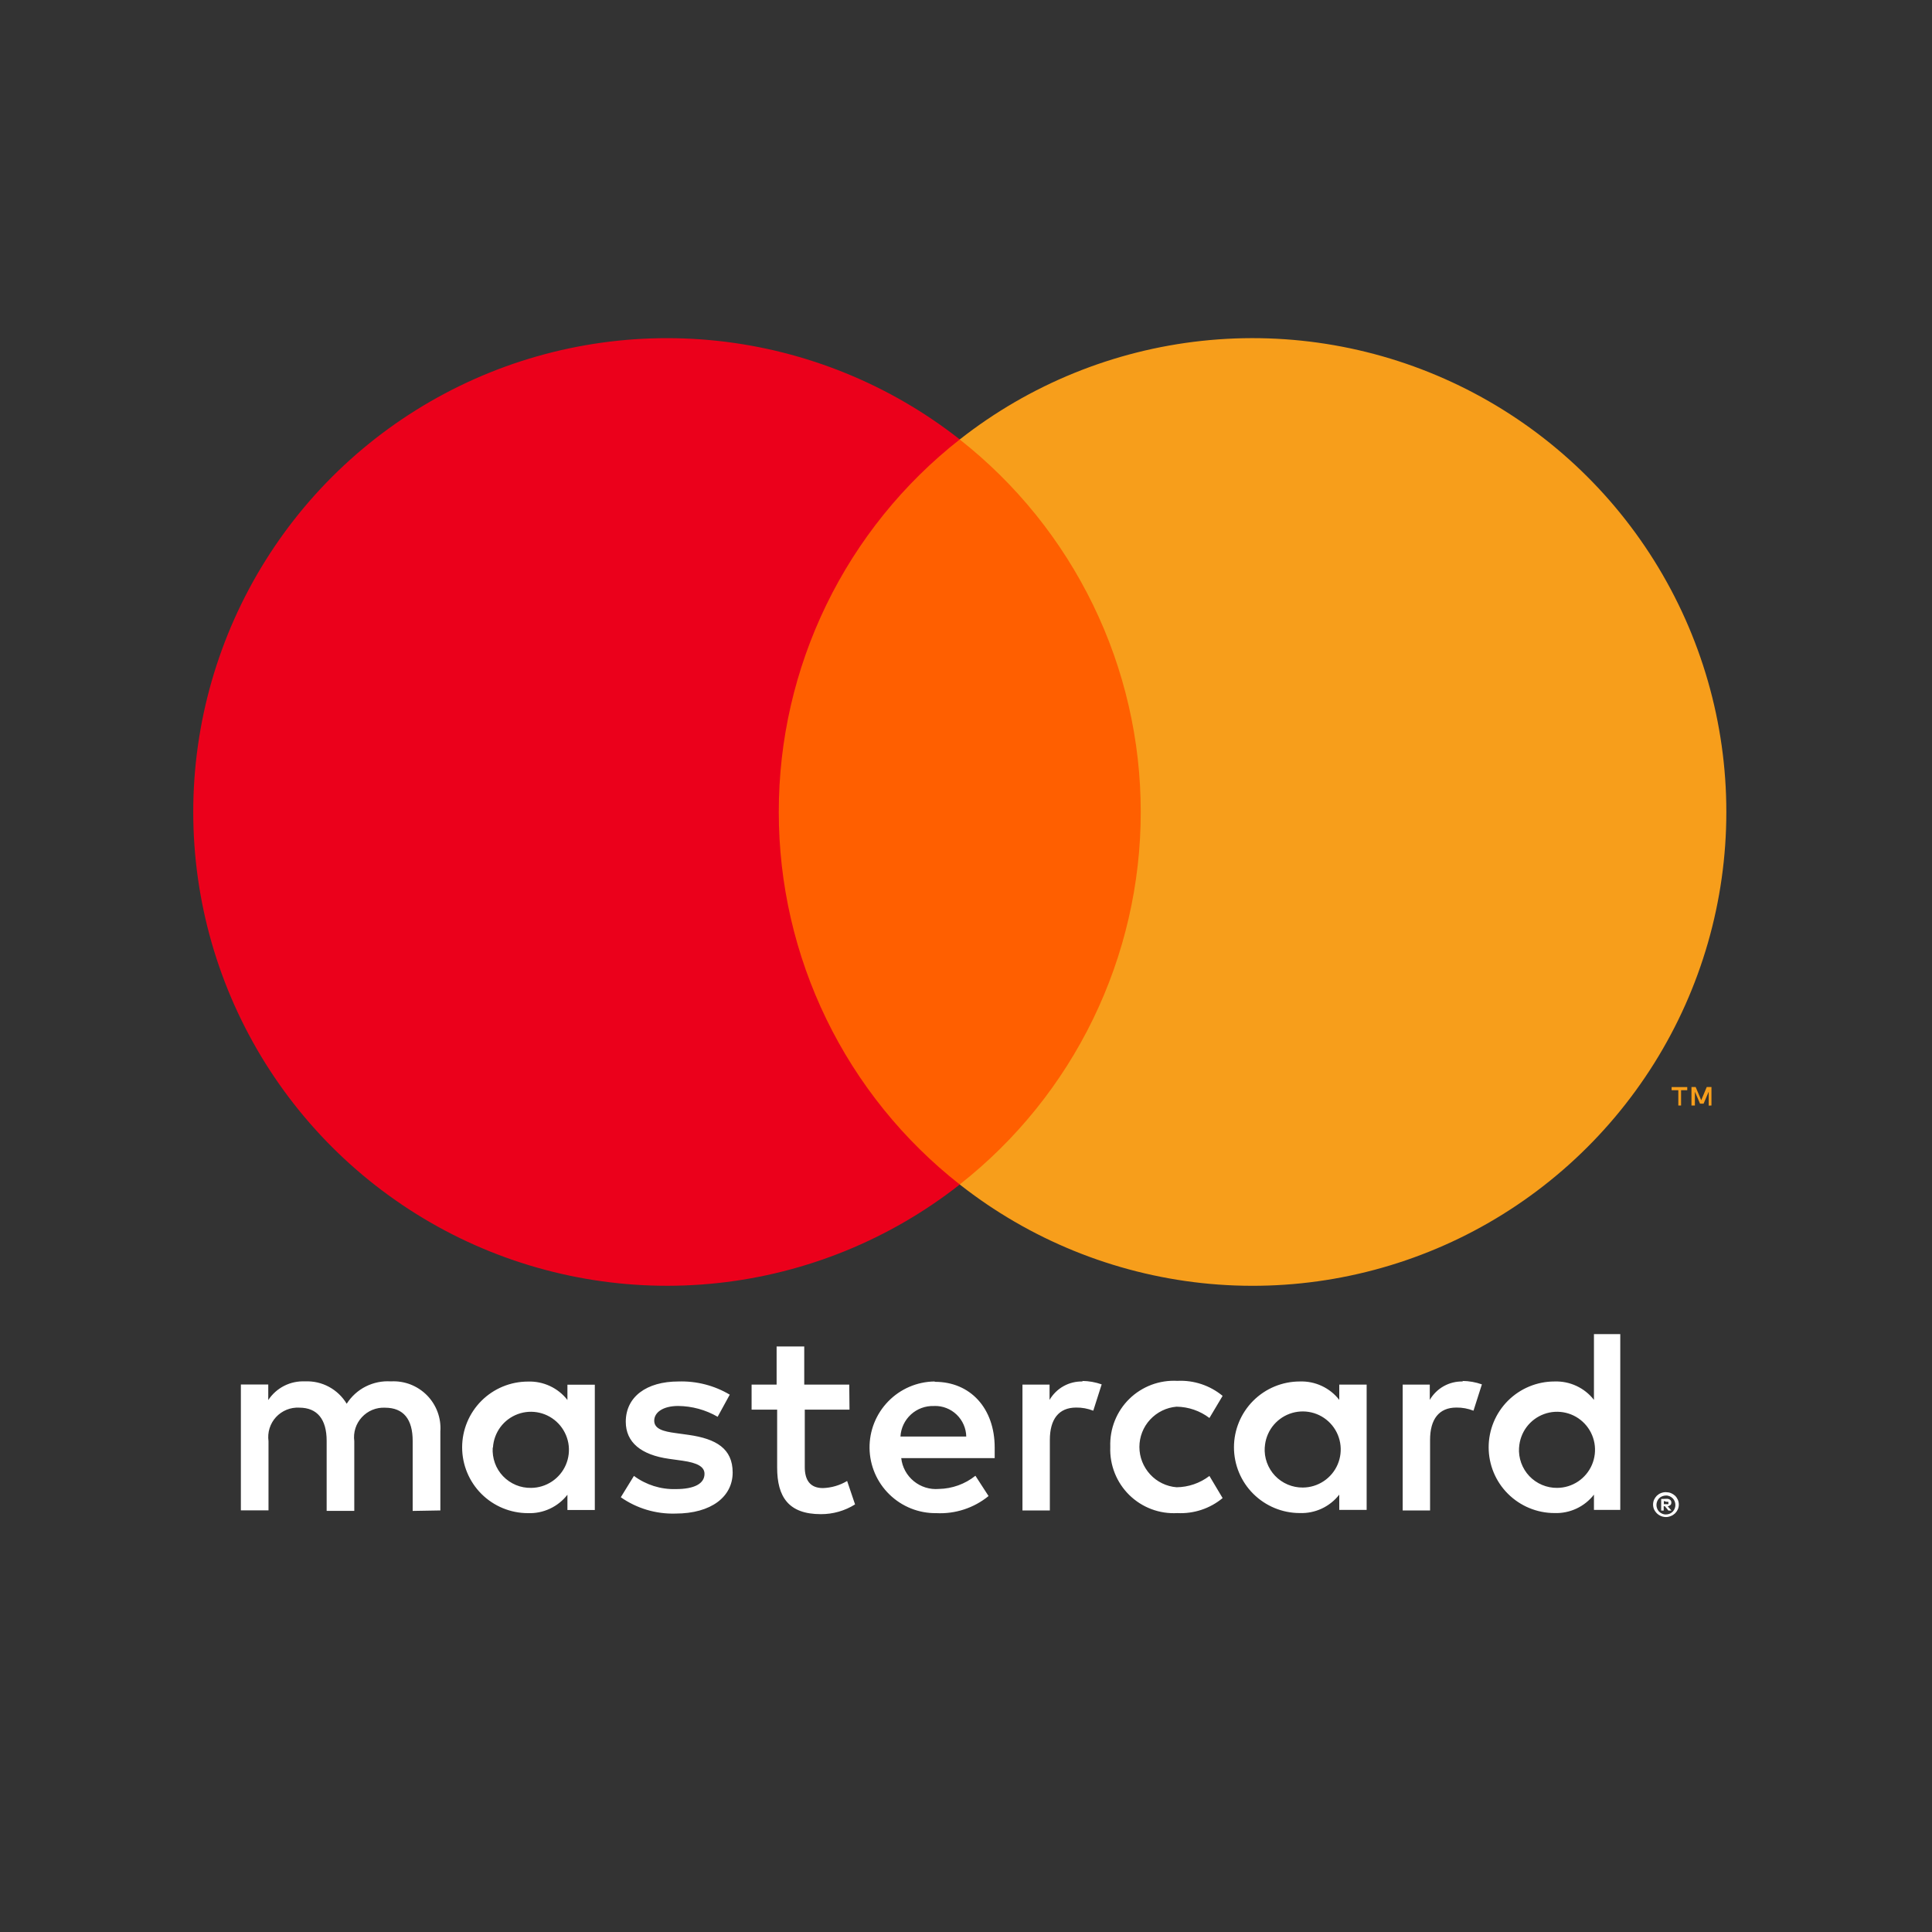 <svg fill="none" height="40" viewBox="0 0 40 40" width="40" xmlns="http://www.w3.org/2000/svg"><rect x="0" y="0" width="40" height="40" fill="#333333" stroke="none"/><path d="m24.162 9.098h-8.583v15.425h8.583z" fill="#ff5f00"/><path d="m16.124 16.812c-.002-1.486.335-2.952.984-4.289.649-1.336 1.594-2.508 2.763-3.425-1.447-1.137-3.185-1.844-5.015-2.041-1.83-.196-3.678.126-5.334.931-1.655.804-3.051 2.058-4.027 3.619-.976 1.56-1.494 3.364-1.494 5.204 0 1.841.518 3.644 1.494 5.204s2.372 2.814 4.027 3.619c1.655.804 3.504 1.127 5.334.931s3.568-.904 5.015-2.041c-1.168-.917-2.113-2.088-2.762-3.424-.649-1.336-.986-2.802-.985-4.287z" fill="#eb001b"/><path d="m35.742 16.812c0 1.841-.518 3.644-1.495 5.204s-2.373 2.814-4.028 3.619c-1.656.804-3.504 1.127-5.334.93s-3.568-.904-5.015-2.042c1.168-.918 2.112-2.089 2.761-3.425s.987-2.802.987-4.287-.337-2.951-.987-4.287-1.593-2.507-2.761-3.425c1.447-1.138 3.185-1.845 5.015-2.042 1.83-.197 3.679.126 5.334.93s3.051 2.058 4.028 3.619 1.495 3.364 1.495 5.204z" fill="#f79e1b"/><path d="m34.805 22.888v-.316h.128v-.065h-.324v.065h.139v.316zm.629 0v-.382h-.098l-.114.273-.115-.273h-.087v.382h.071v-.286l.106.248h.074l.106-.248v.289z" fill="#f79e1b"/><path d="m9.117 31.272v-1.635c.01-.138-.01-.276-.058-.405-.048-.129-.123-.247-.22-.345s-.214-.174-.342-.224c-.129-.049-.266-.071-.404-.063-.18-.012-.36.025-.521.106-.161.081-.297.205-.394.357-.089-.147-.215-.268-.367-.35s-.322-.121-.494-.113c-.15-.007-.299.024-.433.092-.134.068-.248.17-.33.295v-.322h-.567v2.605h.572v-1.433c-.012-.089-.005-.18.022-.266.027-.086.072-.165.133-.231s.136-.118.219-.152c.083-.034.173-.049.263-.044.376 0 .567.245.567.687v1.45h.572v-1.444c-.012-.089-.004-.179.023-.265.027-.086.073-.164.134-.23.061-.066.135-.118.218-.152.083-.034.173-.05.262-.045.387 0 .572.245.572.687v1.45zm8.466-2.605h-.932v-.79h-.572v.79h-.518v.518h.529v1.199c0 .605.234.965.905.965.25.001.496-.069.708-.202l-.164-.485c-.152.091-.325.141-.501.147-.273 0-.376-.174-.376-.436v-1.188h.926zm4.834-.065c-.138-.004-.275.029-.396.096-.121.067-.221.166-.291.285v-.316h-.561v2.605h.567v-1.46c0-.43.185-.67.545-.67.121-.002.241.021.354.065l.174-.545c-.13-.046-.266-.07-.403-.071zm-7.308.273c-.321-.191-.69-.285-1.063-.273-.659 0-1.09.316-1.09.834 0 .425.316.687.899.768l.273.038c.311.044.458.125.458.272 0 .202-.207.316-.594.316-.311.009-.616-.087-.867-.273l-.272.442c.33.231.726.349 1.128.338.752 0 1.188-.354 1.188-.85s-.343-.698-.91-.779l-.273-.038c-.245-.033-.441-.082-.441-.256s.185-.305.496-.305c.287.003.569.08.817.224zm15.18-.273c-.138-.004-.275.029-.396.096-.121.067-.221.166-.291.285v-.316h-.561v2.605h.567v-1.46c0-.43.185-.67.545-.67.121-.002.242.021.354.065l.174-.545c-.129-.046-.266-.07-.403-.071zm-7.302 1.362c-.007.183.025.365.093.536s.17.324.301.453c.131.128.287.228.458.292.172.065.354.092.537.082.34.017.675-.093.937-.311l-.273-.458c-.196.149-.435.232-.681.234-.209-.017-.405-.112-.547-.267s-.222-.357-.222-.567.079-.413.222-.567.338-.25.547-.267c.246.003.485.085.681.234l.273-.458c-.263-.217-.597-.328-.937-.311-.183-.01-.366.018-.537.082-.171.065-.328.164-.458.292-.131.128-.233.282-.301.453-.068.17-.099.353-.093.536zm5.308 0v-1.297h-.567v.316c-.096-.124-.221-.223-.363-.289-.142-.066-.298-.098-.455-.092-.361 0-.708.144-.963.399s-.399.602-.399.963c0 .361.143.708.399.963s.602.399.963.399c.157.006.313-.026.455-.092.142-.066.267-.166.363-.289v.316h.567zm-2.109 0c.009-.153.063-.301.154-.424.092-.123.217-.217.362-.27s.301-.062.45-.027c.15.035.285.113.391.225.106.112.176.251.203.403s.009.307-.051.448c-.06.141-.161.262-.289.347-.128.085-.278.131-.431.132-.108.001-.215-.02-.314-.062s-.189-.104-.263-.182-.131-.171-.168-.273c-.037-.102-.052-.209-.045-.317zm-6.839-1.362c-.361.005-.706.153-.958.413-.252.259-.391.608-.386.969.005.361.153.706.413.958.259.252.608.391.969.386.392.02.778-.106 1.082-.354l-.272-.42c-.215.172-.482.268-.757.273-.187.016-.374-.042-.519-.161-.146-.119-.239-.29-.26-.477h1.935c0-.071 0-.142 0-.218 0-.818-.507-1.362-1.237-1.362zm0 .507c.085-.002.169.013.248.044.079.031.151.077.212.136.061.059.11.129.144.207s.053.161.054.246h-1.362c.01-.175.088-.339.217-.457.129-.118.3-.181.475-.175zm14.199.861v-2.349h-.545v1.362c-.096-.124-.221-.223-.363-.289-.142-.066-.298-.098-.455-.092-.361 0-.708.144-.963.399s-.399.602-.399.963c0 .361.143.708.399.963s.602.399.963.399c.157.006.313-.026.455-.092s.267-.166.363-.289v.316h.545zm.946.924c.035-0.0.071.006.103.019.031.013.06.031.085.054.024.023.043.051.057.082.014.032.021.066.021.101s-.007.069-.021.101c-.014.031-.033.058-.057.082-.025.023-.053.042-.085.054-.033.014-.068.022-.103.022-.052-0-.102-.015-.146-.043-.043-.028-.078-.068-.1-.115-.014-.032-.021-.066-.021-.101 0-.035.007-.069.021-.101.014-.03.033-.058.057-.082.025-.023.053-.042.084-.054.035-.014.074-.021.112-.019zm0 .461c.027 0.0.054-.005.079-.016.023-.01.045-.025.063-.044.034-.037.053-.086.053-.136 0-.051-.019-.099-.053-.136-.018-.018-.039-.033-.063-.044-.025-.011-.052-.017-.079-.016-.027 0-.054.006-.079.016-.025.01-.047.025-.065.044-.034.037-.053.086-.053.136 0 .05.019.099.053.136.019.019.041.034.065.044.027.012.057.018.087.016zm.016-.324c.025-.001.051.006.071.022.008.007.015.016.019.026.004.01.006.021.005.032 0.0.009-.001.018-.004.027-.003.008-.008.016-.015.022-.016.014-.036.023-.057.025l.079.09h-.063l-.073-.09h-.025v.09h-.052v-.24zm-.06.046v.065h.06c.011.003.022.003.033 0 .002-.004.003-.008.003-.012 0-.004-.001-.009-.003-.012.002-.004.003-.008.003-.012 0-.004-.001-.009-.003-.012-.011-.003-.022-.003-.033 0zm-2.997-1.106c.009-.153.063-.301.154-.424.092-.123.217-.217.362-.27.144-.053.301-.062.45-.027.15.035.285.113.391.225.106.112.176.252.203.403.027.151.009.307-.051.448-.06.141-.161.262-.288.347-.128.085-.278.131-.432.132-.108.001-.215-.02-.314-.062s-.189-.104-.263-.182c-.074-.078-.131-.171-.168-.273s-.052-.209-.045-.317zm-19.136 0v-1.302h-.567v.316c-.096-.124-.221-.223-.363-.289-.142-.066-.298-.098-.455-.092-.361 0-.708.144-.963.399s-.399.602-.399.963c0 .361.144.708.399.963s.602.399.963.399c.157.006.313-.026.455-.092s.267-.166.363-.289v.316h.567zm-2.109 0c.009-.153.063-.301.154-.424s.217-.217.362-.27c.144-.053.301-.062.45-.027s.285.113.391.225c.106.112.176.252.204.403.027.151.009.307-.051.448-.06.141-.161.262-.289.347-.128.085-.278.131-.431.132-.108.002-.216-.018-.316-.06-.1-.042-.19-.104-.265-.182-.075-.078-.133-.172-.169-.273s-.052-.21-.045-.318z" fill="#fff"/></svg>